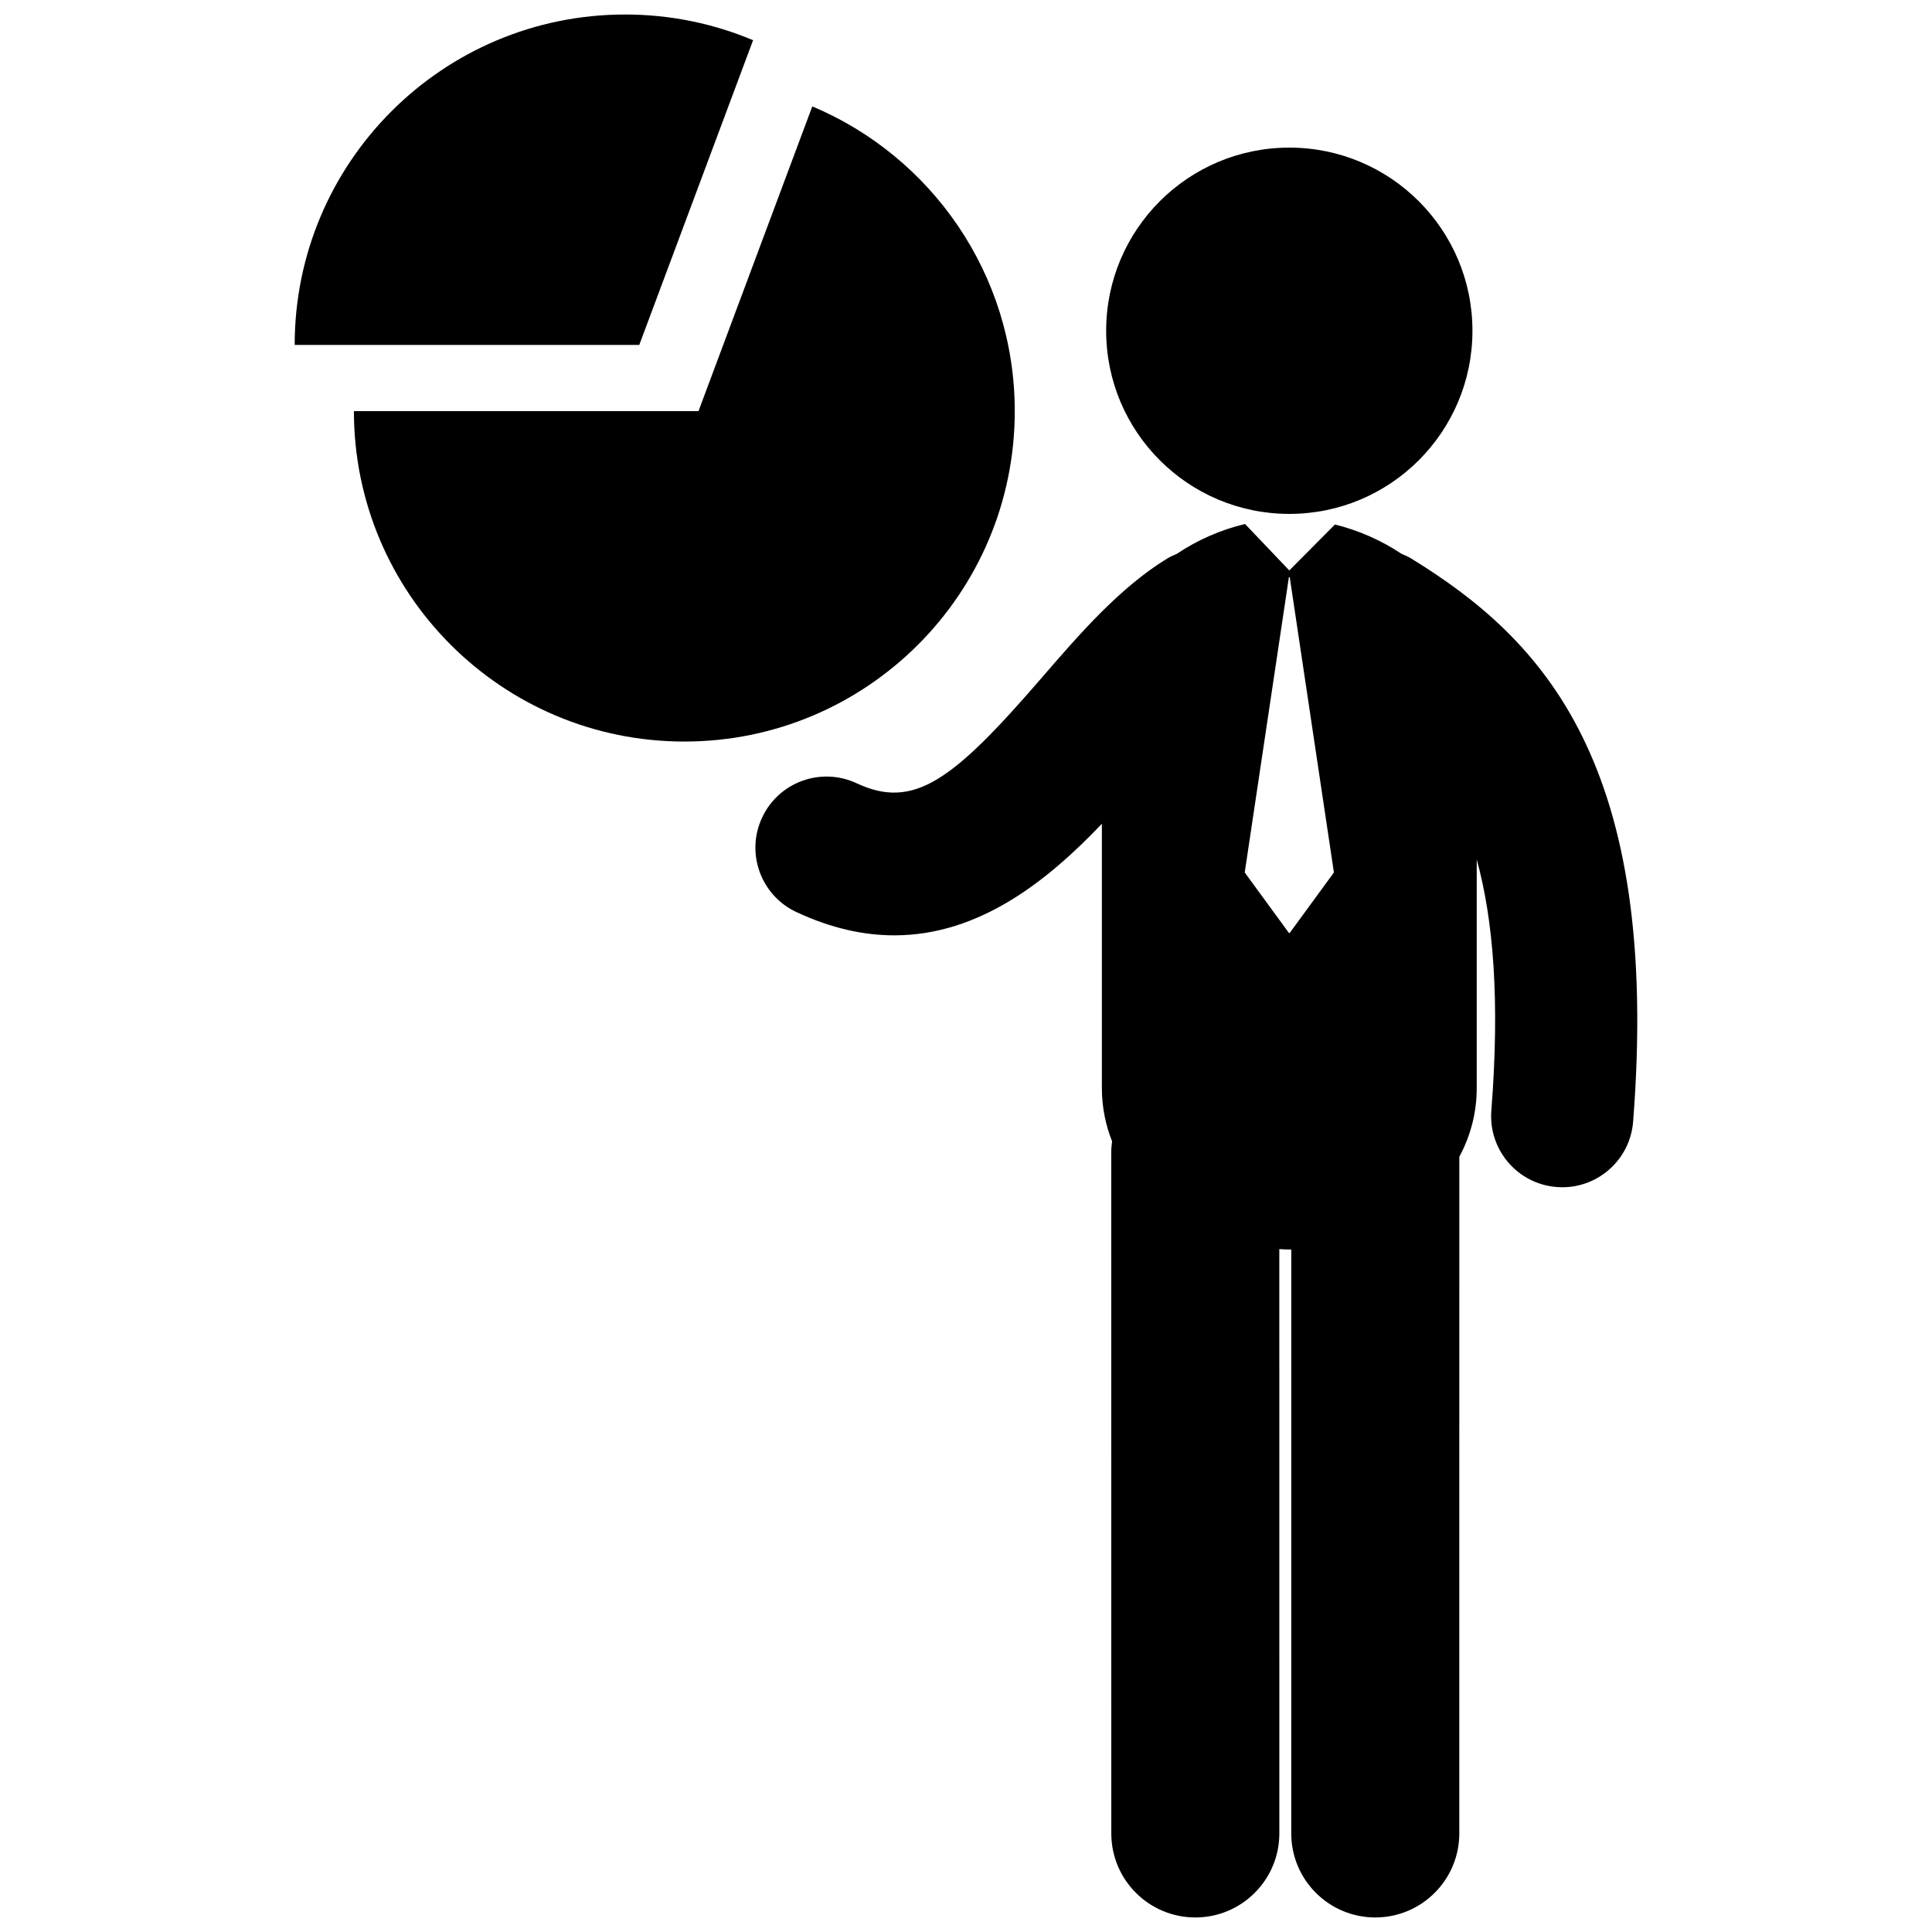 <?xml version="1.0" encoding="utf-8"?>
<!-- Generator: Adobe Illustrator 16.0.0, SVG Export Plug-In . SVG Version: 6.00 Build 0)  -->
<!DOCTYPE svg PUBLIC "-//W3C//DTD SVG 1.1//EN" "http://www.w3.org/Graphics/SVG/1.1/DTD/svg11.dtd">
<svg version="1.1" id="Layer_2" xmlns="http://www.w3.org/2000/svg" xmlns:xlink="http://www.w3.org/1999/xlink" x="0px" y="0px"
	 width="126px" height="126px" viewBox="0 0 126 126" enable-background="new 0 0 126 126" xml:space="preserve">
<g>
	<circle cx="84.085" cy="21.571" r="11.944"/>
	<path d="M92.03,36.422c-0.2-0.123-0.411-0.21-0.622-0.3c-1.33-0.888-2.824-1.541-4.348-1.915l-2.975,2.996l-2.885-3.028
		c-0.01,0.002-0.02,0.003-0.029,0.005c-1.555,0.372-3.079,1.038-4.432,1.946c-0.207,0.089-0.414,0.175-0.612,0.296
		c-3.115,1.911-5.716,4.919-8.23,7.828c-5.753,6.658-8.298,8.577-12.03,6.833c-2.321-1.085-5.081-0.083-6.164,2.237
		c-1.085,2.32-0.083,5.08,2.237,6.164c2.276,1.063,4.399,1.517,6.382,1.517c5.584,0,10.035-3.598,13.539-7.276v17.229
		c0,1.248,0.242,2.412,0.666,3.481c-0.032,0.241-0.055,0.485-0.055,0.734l0.004,44.404c0,3.027,2.453,5.479,5.48,5.479
		c3.026,0,5.479-2.454,5.479-5.48l-0.002-38.108c0.217,0.01,0.434,0.028,0.652,0.028c0.043,0,0.085-0.005,0.128-0.006l-0.001,38.086
		c0,3.026,2.453,5.48,5.479,5.48h0c3.026,0,5.48-2.454,5.48-5.48l0.001-44.131c0.718-1.331,1.136-2.836,1.136-4.488v-14.9
		c1.08,3.923,1.518,9.163,0.953,16.378c-0.2,2.553,1.708,4.785,4.261,4.984c0.124,0.009,0.245,0.015,0.367,0.015
		c2.397,0,4.428-1.846,4.618-4.276C108.337,49.798,100.631,41.697,92.03,36.422z M84.114,60.842h-0.056l-2.88-3.942l2.88-19.254
		h0.056l2.88,19.254L84.114,60.842z"/>
	<path d="M49.114,2.623c-2.566-1.079-5.386-1.677-8.346-1.677c-11.902,0-21.55,9.649-21.55,21.55h22.473L49.114,2.623z"/>
	<path d="M66.18,26.812c0-8.941-5.447-16.611-13.204-19.873l-7.422,19.873H23.081c0,11.901,9.648,21.55,21.55,21.55
		C56.532,48.362,66.18,38.713,66.18,26.812z"/>
</g>
</svg>
